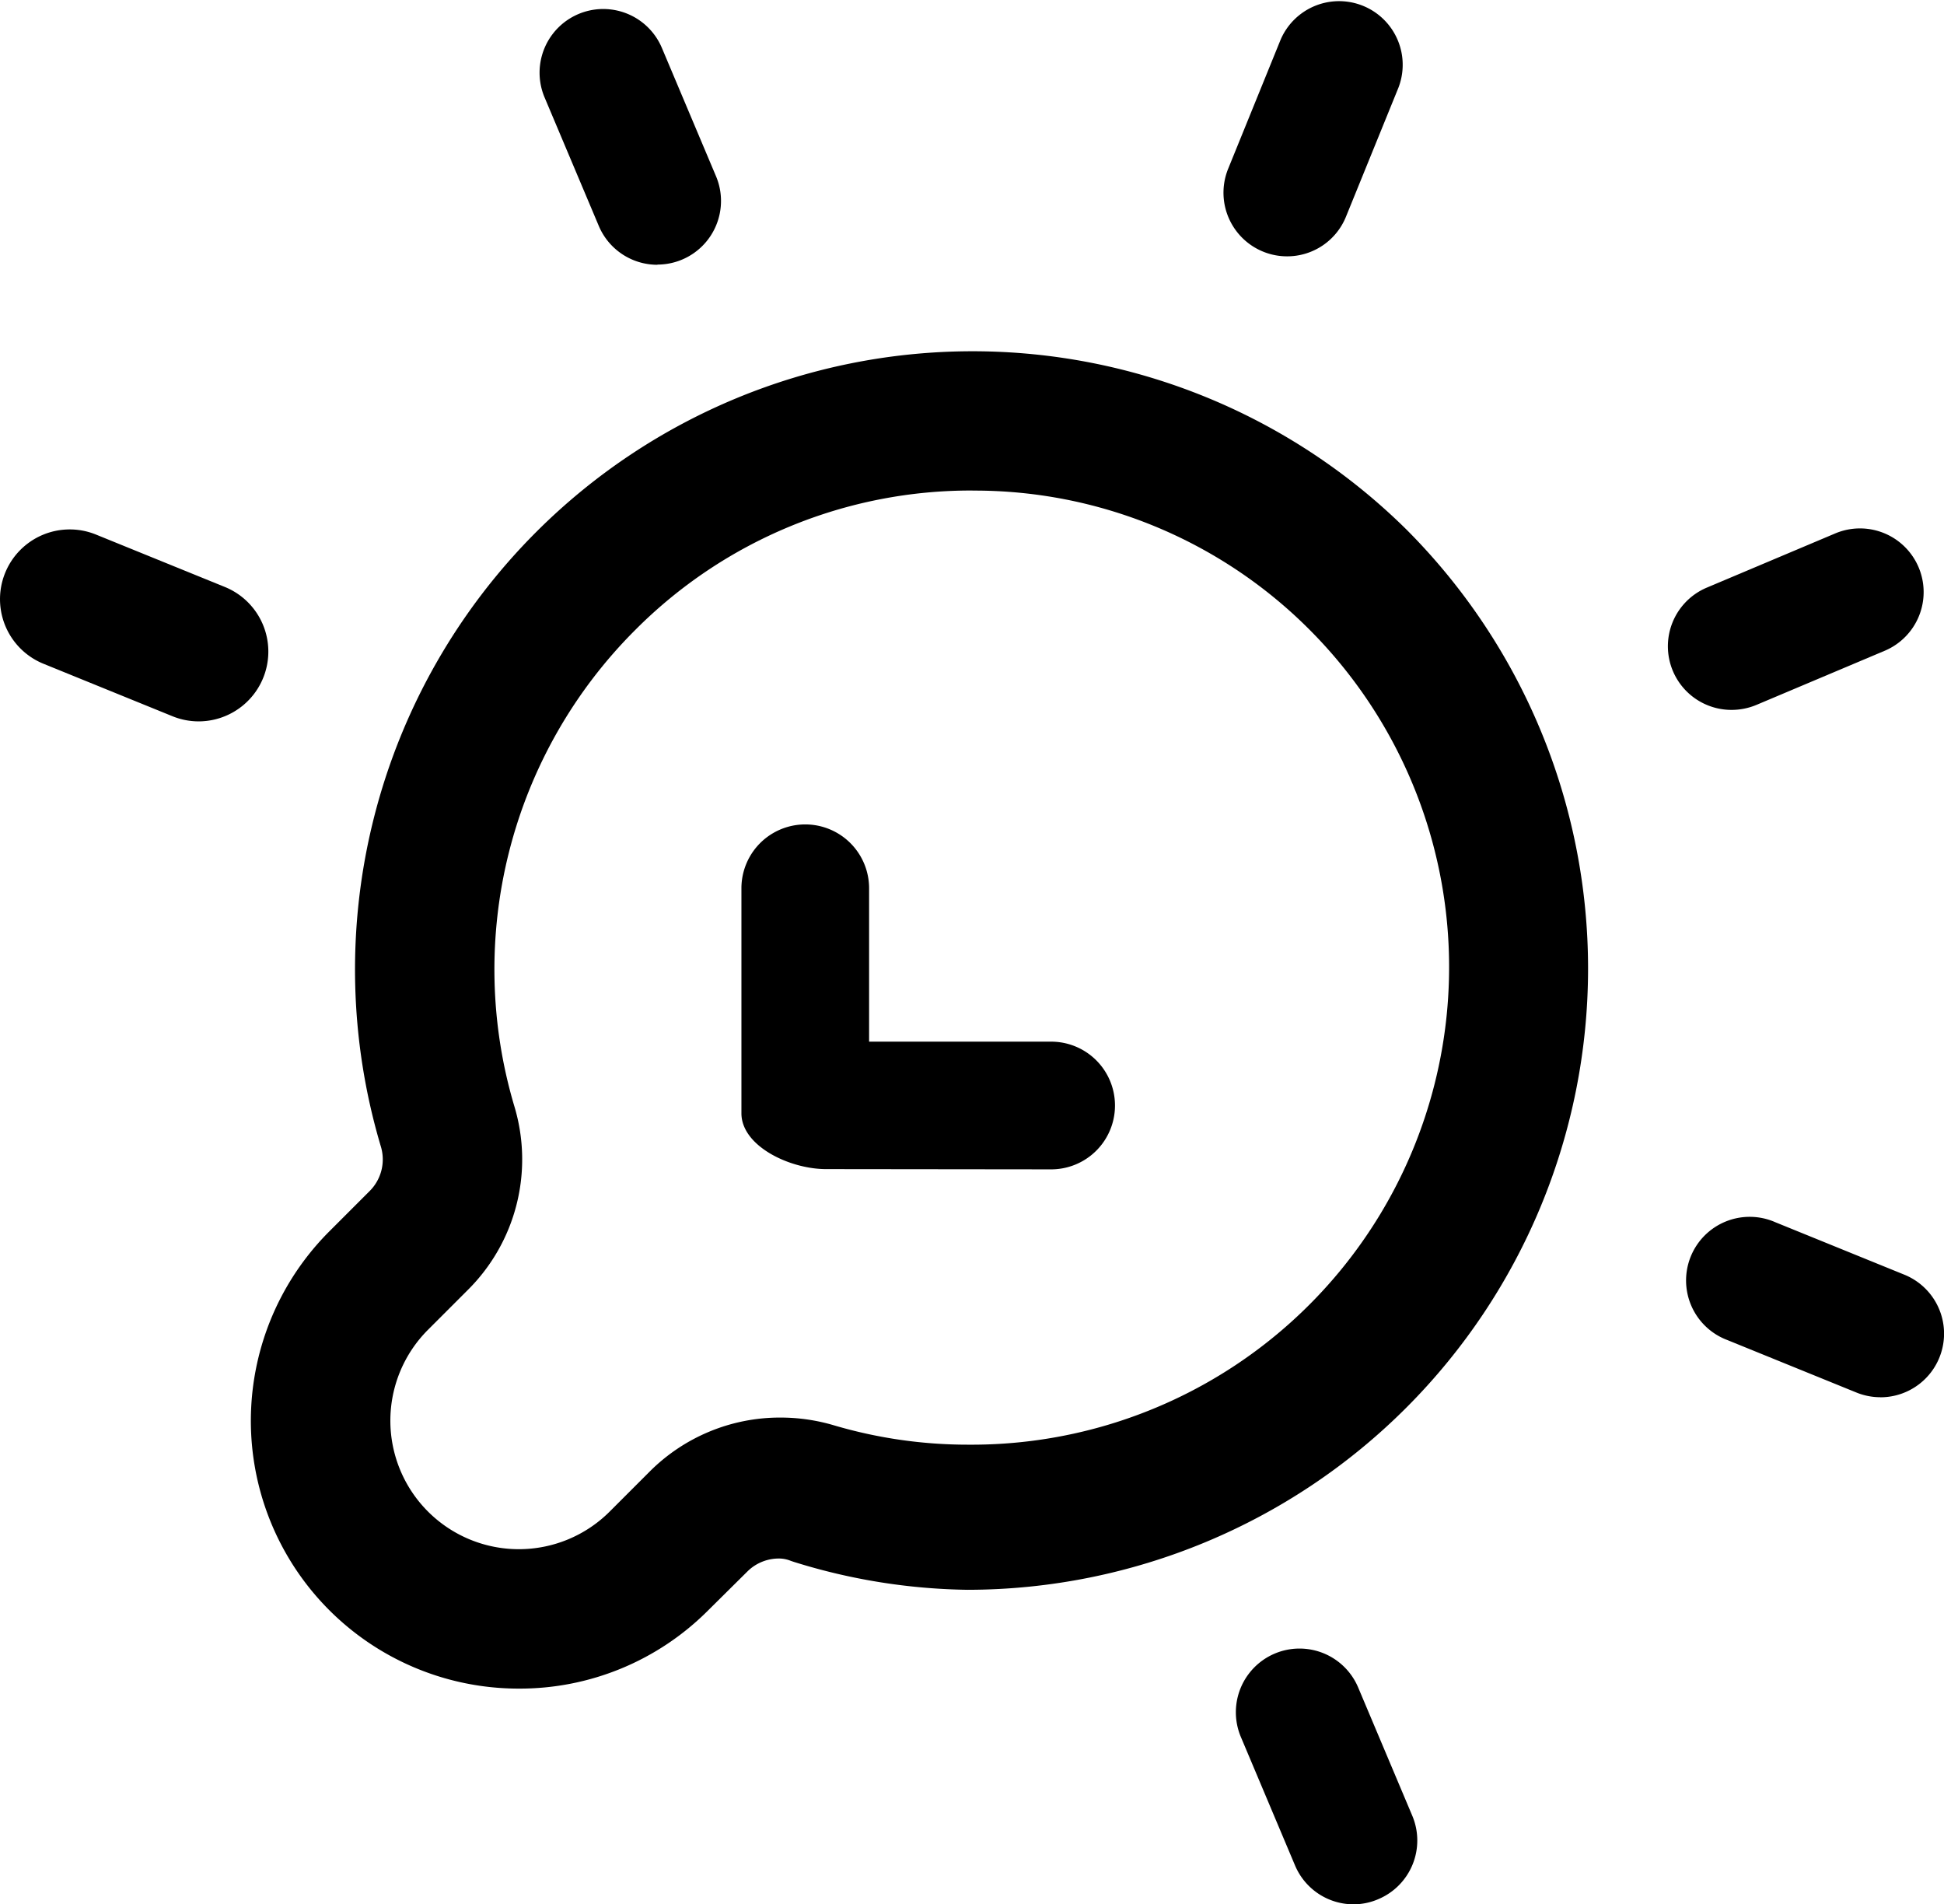 <svg xmlns="http://www.w3.org/2000/svg" width="31.351" height="30.703" viewBox="0 0 31.351 30.703"><g transform="translate(0)"><path d="M1871.8,1871.706a1.026,1.026,0,0,1-.95-1.413l.846-2.081a1.026,1.026,0,0,1,1.9.774l-.846,2.08A1.023,1.023,0,0,1,1871.8,1871.706Z" transform="translate(-1851.043 -1867.573)"/><path d="M1819.1,1872.41a1.025,1.025,0,0,1-.946-.628l-.873-2.069a1.026,1.026,0,1,1,1.891-.8l.873,2.069a1.026,1.026,0,0,1-.945,1.425Z" transform="translate(-1808.498 -1868.141)"/><path d="M1906.618,1911.885a1.026,1.026,0,0,1-.4-1.972l2.069-.873a1.026,1.026,0,0,1,.8,1.891l-2.069.873A1.042,1.042,0,0,1,1906.618,1911.885Z" transform="translate(-1878.691 -1900.439)"/><path d="M1798.912,1916.644a4.318,4.318,0,0,1-3.055-7.373l.643-.643a.72.72,0,0,0,.19-.715,9.977,9.977,0,0,1,2.514-9.929,9.954,9.954,0,0,1,14.026-.025,10.017,10.017,0,0,1-7.079,17.092,9.8,9.8,0,0,1-2.8-.449l-.051-.017a.514.514,0,0,0-.17-.038.72.72,0,0,0-.523.2l-.643.637A4.288,4.288,0,0,1,1798.912,1916.644Zm7.317-19.317a7.634,7.634,0,0,0-5.436,2.245,7.731,7.731,0,0,0-1.95,7.693,2.966,2.966,0,0,1-.753,2.951l-.643.643a2.072,2.072,0,0,0,2.931,2.93l.643-.643a2.968,2.968,0,0,1,2.112-.872,3.03,3.03,0,0,1,.861.125,7.614,7.614,0,0,0,2.164.312,7.7,7.7,0,0,0,5.487-13.159A7.63,7.63,0,0,0,1806.229,1897.328Z" transform="translate(-1790.545 -1889.418)"/><path d="M1910.236,1965.818a1.027,1.027,0,0,1-.386-.076l-2.081-.846a1.026,1.026,0,1,1,.773-1.9l2.081.846a1.026,1.026,0,0,1-.387,1.977Z" transform="translate(-1879.912 -1943.29)"/><path d="M1778.129,1912.131a1.12,1.12,0,0,1-.423-.083l-2.08-.846a1.124,1.124,0,1,1,.847-2.083l2.081.846a1.125,1.125,0,0,1-.424,2.166Z" transform="translate(-1774.925 -1900.5)"/><path d="M1834.371,1937.7c-.589,0-1.366-.372-1.366-.9v-3.628a1.029,1.029,0,0,1,2.059,0v2.473H1838a1.029,1.029,0,0,1,0,2.059Z" transform="translate(-1821.048 -1918.85)"/><path d="M1873.641,2000.81a1.024,1.024,0,0,1-.946-.627l-.873-2.07a1.026,1.026,0,1,1,1.891-.8l.873,2.069a1.026,1.026,0,0,1-.546,1.344A1.009,1.009,0,0,1,1873.641,2000.81Z" transform="translate(-1851.81 -1970.106)"/></g></svg>